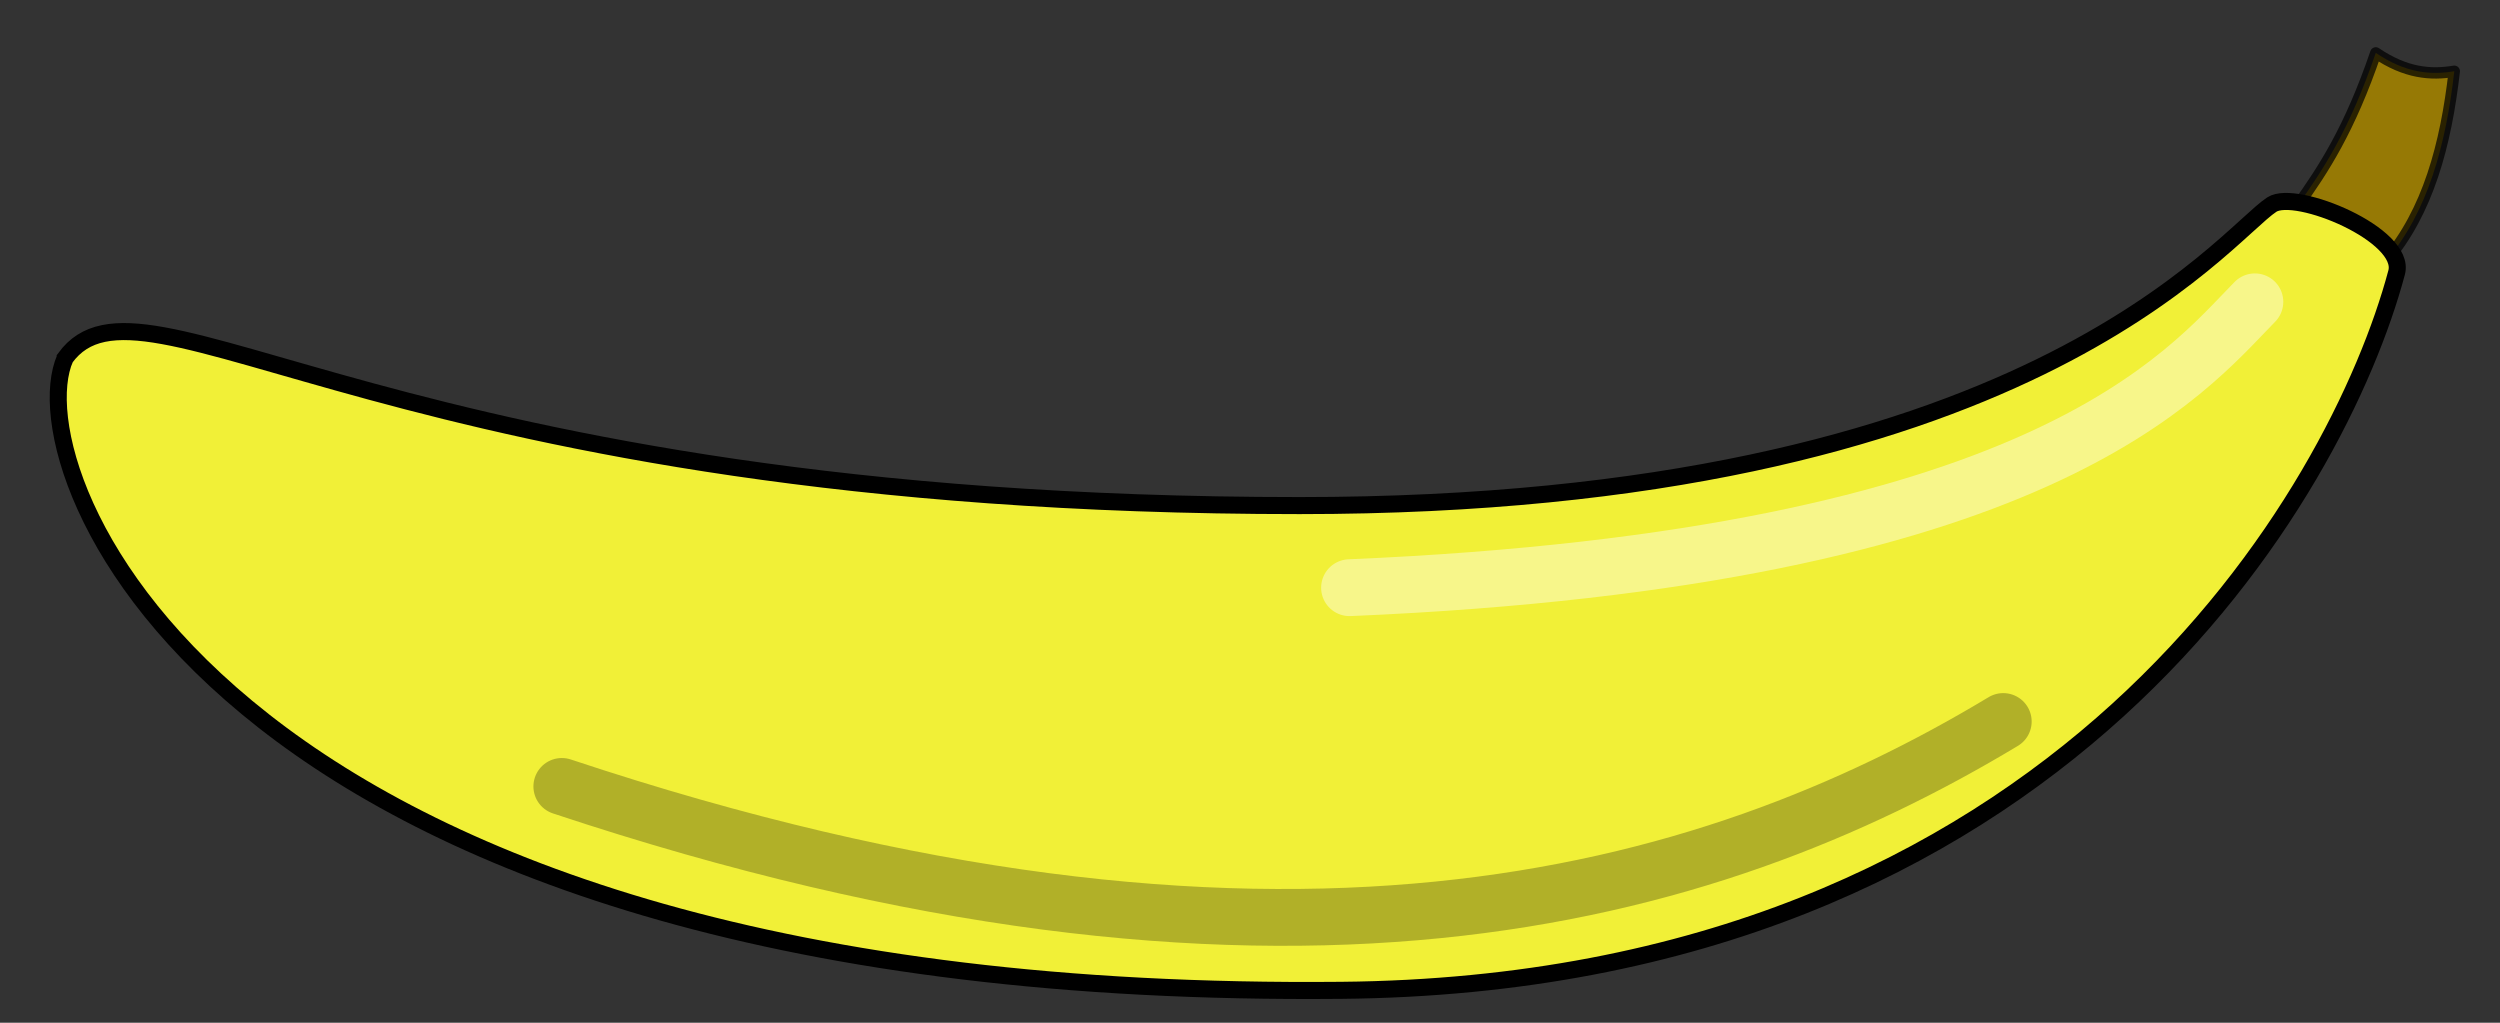 <?xml version="1.0" encoding="UTF-8" standalone="no"?>
<!-- Created with Inkscape (http://www.inkscape.org/) -->

<svg
   xmlns:dc="http://purl.org/dc/elements/1.1/"
   xmlns:cc="http://creativecommons.org/ns#"
   xmlns:rdf="http://www.w3.org/1999/02/22-rdf-syntax-ns#"
   xmlns:svg="http://www.w3.org/2000/svg"
   xmlns="http://www.w3.org/2000/svg"
   xmlns:sodipodi="http://sodipodi.sourceforge.net/DTD/sodipodi-0.dtd"
   xmlns:inkscape="http://www.inkscape.org/namespaces/inkscape"
   width="220"
   height="90"
   id="svg4413"
   version="1.1"
   inkscape:version="0.48.5 r10040"
   sodipodi:docname="banana.svg">
  <rect width="100%" height="100%" fill="#333333" stroke="none"/>
  <defs
     id="defs4415" />
  <sodipodi:namedview
     id="base"
     pagecolor="#ffffff"
     bordercolor="#666666"
     borderopacity="1.0"
     inkscape:pageopacity="0.0"
     inkscape:pageshadow="2"
     inkscape:zoom="2.8"
     inkscape:cx="130.06775"
     inkscape:cy="31.617565"
     inkscape:document-units="px"
     inkscape:current-layer="layer1"
     showgrid="false"
     inkscape:window-width="1327"
     inkscape:window-height="680"
     inkscape:window-x="412"
     inkscape:window-y="254"
     inkscape:window-maximized="0" />
  <g
     inkscape:label="Layer 1"
     inkscape:groupmode="layer"
     id="layer1"
     transform="translate(0,-962.362)">
    <path
       style="fill:#967905;fill-opacity:1;stroke:#000000;stroke-width:1px;stroke-linecap:round;stroke-linejoin:round;stroke-opacity:0.718"
       d="m 202.161,980.487 c 2.303,-3.21 4.606,-6.727 6.908,-13.471 2.65,1.797 4.849,1.961 6.908,1.616 -0.741,6.485 -2.318,12.364 -6.017,16.704 z"
       id="path4967"
       inkscape:connector-curvature="0"
       sodipodi:nodetypes="ccccc" />
    <path
       style="fill:#f1f037;fill-opacity:1;stroke:#000000;stroke-width:1.5;stroke-linecap:butt;stroke-linejoin:miter;stroke-miterlimit:4;stroke-opacity:1;stroke-dasharray:none"
       d="m 5.735,993.871 c 6.9,-9.469 28.658,12.983 108.634,12.983 63.981,0 81.277,-23.706 85.553,-26.49 2.109,-1.372 11.863,2.669 10.982,5.976 -5.079,19.069 -29.379,62.566 -92.87,63.171 C 19.393,1050.452 1.285,1003.945 5.735,993.871 z"
       id="path4421"
       inkscape:connector-curvature="0"
       sodipodi:nodetypes="cssssc" />
    <path
       style="fill:none;stroke:#ffffff;stroke-width:5;stroke-linecap:round;stroke-linejoin:round;stroke-miterlimit:4;stroke-opacity:0.415;stroke-dasharray:none"
       d="m 118.76,1014.079 c 60.981,-2.595 73.548,-18.922 79.669,-25.156"
       id="path3759"
       inkscape:connector-curvature="0"
       sodipodi:nodetypes="cc" />
    <path
       style="fill:none;stroke:#000000;stroke-width:5;stroke-linecap:round;stroke-linejoin:round;stroke-miterlimit:4;stroke-opacity:0.266;stroke-dasharray:none"
       d="m 49.441,1031.568 c 62.598,20.826 100.66,10.049 126.845,-5.712"
       id="path3761"
       inkscape:connector-curvature="0"
       sodipodi:nodetypes="cc" />
  </g>
</svg>

